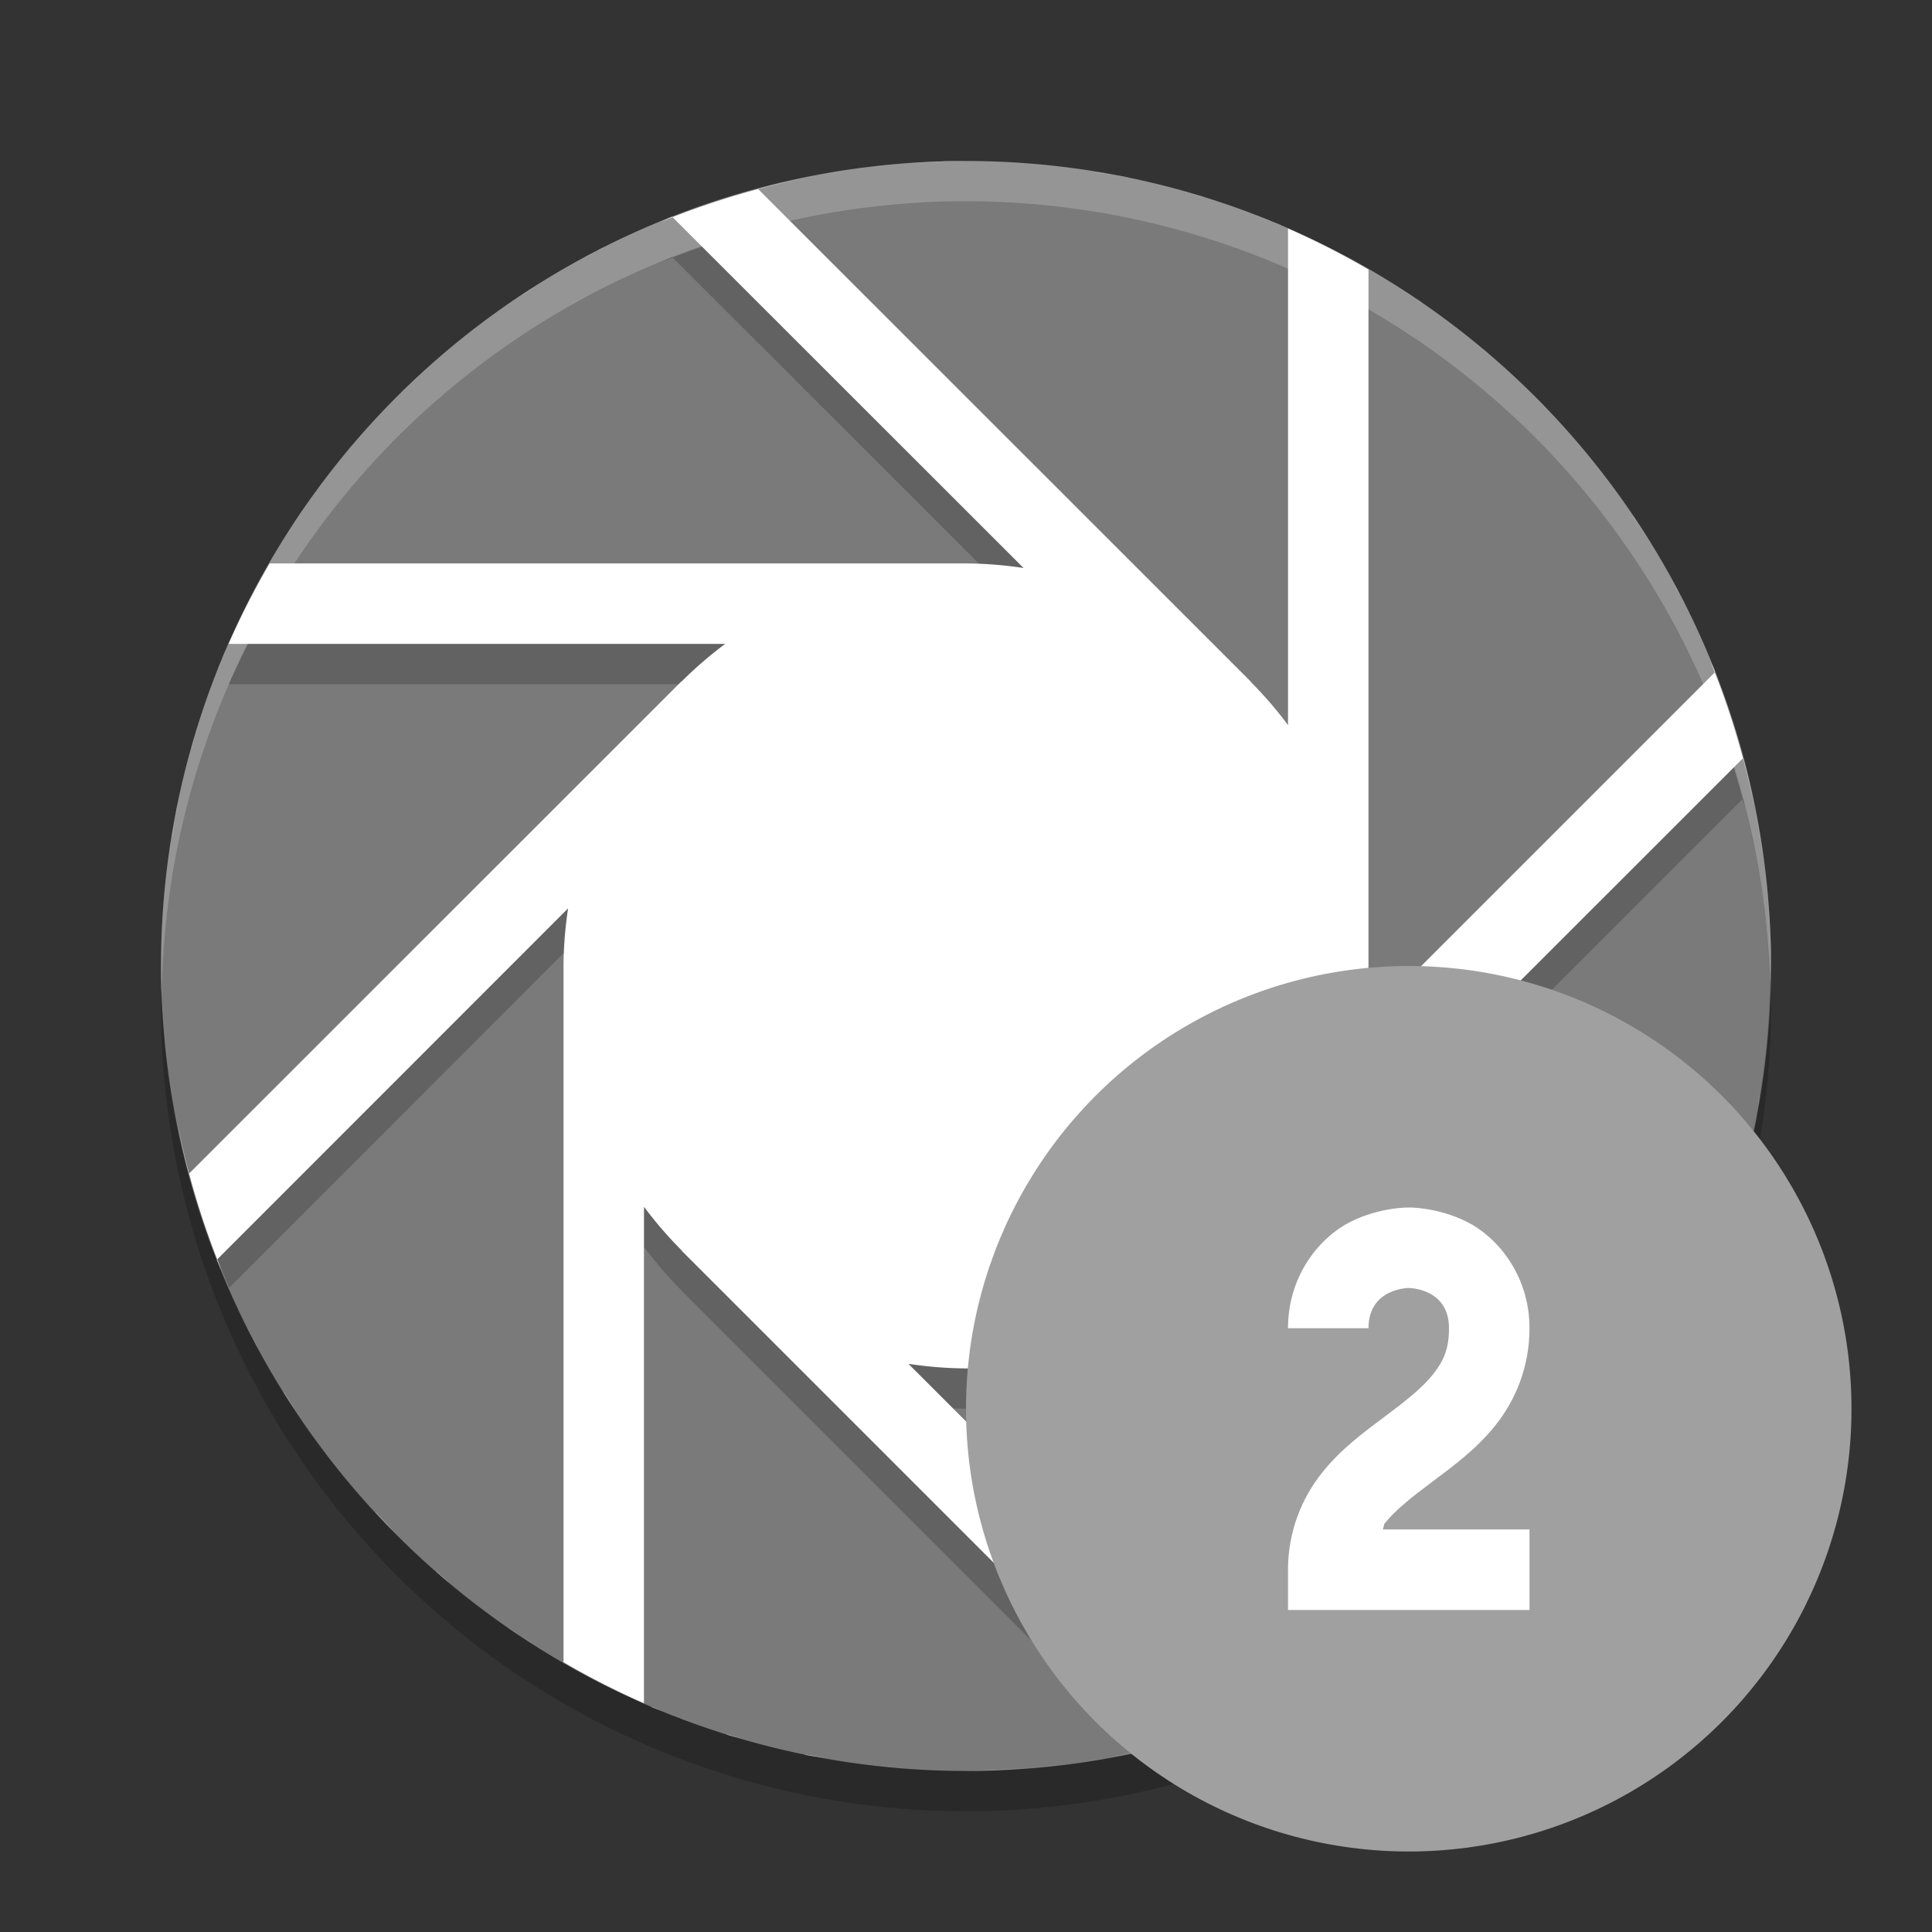 <svg xmlns="http://www.w3.org/2000/svg" width="24" height="24" version="1">
 <rect width="100%" height="100%" fill="#333333" stroke="none"/>
 <circle style="fill:#7a7a7a" cx="12" cy="12" r="10"/>
 <path style="opacity:0.2" d="M 12,2.5 A 10,10 0 0 0 10.82,2.582 C 11.207,2.534 11.599,2.5 12,2.5 Z M 10.596,2.609 A 10,10 0 0 0 9.52,2.826 C 9.872,2.737 10.23,2.663 10.596,2.609 Z M 9.52,2.826 C 9.486,2.835 9.45,2.839 9.416,2.848 l 0.008,0.008 A 10,10 0 0 1 9.519,2.826 Z M 9.424,2.855 a 10,10 0 0 0 -1.068,0.344 l 4.36,4.357 a 5,5 0 0 0 -0.715,-0.057 l -8.65,0 a 10,10 0 0 0 -0.51,1 l 6.168,0 a 5,5 0 0 0 -0.541,0.467 l -0.002,-0.002 -6.004,6.002 a 10,10 0 0 0 0.387,1.029 l 4.209,-4.211 a 5,5 0 0 0 -0.057,0.715 l 0,8.15 a 10,10 0 0 0 1,0.51 l 0,-5.668 a 5,5 0 0 0 0.467,0.541 l -0.002,0.002 5.713,5.713 a 10,10 0 0 0 1.102,-0.312 l -3.995,-3.993 a 5,5 0 0 0 0.715,0.057 l 8.344,0 a 10,10 0 0 0 0.574,-1 l -5.926,0 a 5,5 0 0 0 0.541,-0.467 l 0.002,0.002 6.111,-6.109 a 10,10 0 0 0 -0.345,-1.07 l -4.358,4.357 a 5,5 0 0 0 0.057,-0.713 l 0,-8.65 a 10,10 0 0 0 -1,-0.51 l 0,6.168 a 5,5 0 0 0 -0.467,-0.541 l 0.002,-0.002 -6.111,-6.109 z m 11.877,6 0.006,-0.006 c -0.021,-0.055 -0.048,-0.106 -0.07,-0.16 a 10,10 0 0 1 0.064,0.166 z m 0.346,1.07 a 10,10 0 0 1 0.031,0.109 c -0.01,-0.038 -0.013,-0.079 -0.023,-0.117 l -0.008,0.008 z m 0.031,0.109 c 0.087,0.348 0.16,0.7 0.213,1.06 a 10,10 0 0 0 -0.213,-1.061 z m -13.322,-6.836 -0.006,-0.006 C 8.295,3.215 8.244,3.241 8.19,3.264 a 10,10 0 0 1 0.166,-0.064 z m 5.24,-0.559 c 0.141,0.023 0.285,0.038 0.424,0.066 a 10,10 0 0 0 -0.424,-0.066 z m 1.129,0.248 c 0.083,0.023 0.168,0.041 0.25,0.066 a 10,10 0 0 0 -0.25,-0.066 z m 0.941,0.316 c 0.085,0.034 0.174,0.062 0.258,0.098 a 10,10 0 0 0 -0.258,-0.098 z m -8.15,0.359 a 10,10 0 0 0 -0.252,0.139 c 0.085,-0.045 0.166,-0.096 0.252,-0.139 z m -0.814,0.461 a 10,10 0 0 0 -0.275,0.182 c 0.091,-0.061 0.182,-0.123 0.275,-0.182 z m 10.764,0.109 c 0.07,0.046 0.144,0.087 0.213,0.135 a 10,10 0 0 0 -0.213,-0.135 z m -11.53,0.424 a 10,10 0 0 0 -0.291,0.229 c 0.095,-0.078 0.193,-0.154 0.291,-0.229 z m 12.48,0.273 c 0.054,0.045 0.105,0.096 0.158,0.143 a 10,10 0 0 0 -0.158,-0.143 z m -13.219,0.35 a 10,10 0 0 0 -0.231,0.215 c 0.075,-0.074 0.153,-0.143 0.231,-0.215 z m 13.893,0.274 c 0.083,0.083 0.161,0.17 0.24,0.256 a 10,10 0 0 0 -0.24,-0.256 z m -14.633,0.49 a 10,10 0 0 0 -0.125,0.139 c 0.04,-0.048 0.084,-0.092 0.125,-0.139 z m 15.256,0.199 c 0.078,0.095 0.154,0.193 0.229,0.291 a 10,10 0 0 0 -0.229,-0.291 z m -15.944,0.678 a 10,10 0 0 0 -0.135,0.213 c 0.046,-0.07 0.087,-0.144 0.135,-0.213 z m 16.524,0.103 c 0.061,0.091 0.123,0.182 0.182,0.275 a 10,10 0 0 0 -0.182,-0.275 z m 0.504,0.838 c 0.045,0.085 0.096,0.166 0.139,0.252 a 10,10 0 0 0 -0.139,-0.252 z m -17.994,0.812 a 10,10 0 0 0 -0.098,0.258 c 0.034,-0.085 0.062,-0.174 0.098,-0.258 z m -0.348,0.949 a 10,10 0 0 0 -0.072,0.272 c 0.025,-0.09 0.045,-0.183 0.072,-0.272 z m -0.246,0.951 a 10,10 0 0 0 -0.07,0.445 c 0.024,-0.149 0.04,-0.299 0.07,-0.445 z m 19.709,0.843 c 0.039,0.318 0.057,0.642 0.066,0.969 a 10,10 0 0 0 0.002,-0.018 10,10 0 0 0 -0.068,-0.951 z"/>
 <path style="fill:#ffffff" d="M 12,2 A 10,10 0 0 0 10.82,2.082 C 11.207,2.034 11.599,2 12,2 Z M 10.596,2.109 A 10,10 0 0 0 8.19,2.764 C 8.244,2.741 8.295,2.715 8.35,2.693 l 4.365,4.363 a 5,5 0 0 0 -0.715,-0.057 l -8.65,0 a 10,10 0 0 0 -0.51,1 l 6.168,0 a 5,5 0 0 0 -0.541,0.467 l -0.002,-0.002 -6.119,6.117 c -0.102,-0.384 -0.178,-0.778 -0.236,-1.178 a 10,10 0 0 0 0.654,2.406 c -0.022,-0.054 -0.049,-0.106 -0.07,-0.16 l 4.363,-4.365 a 5,5 0 0 0 -0.057,0.715 l 0,8.65 a 10,10 0 0 0 1,0.51 l 0,-6.168 a 5,5 0 0 0 0.467,0.541 l -0.002,0.002 6.119,6.119 c -0.384,0.102 -0.778,0.178 -1.178,0.236 a 10,10 0 0 0 2.404,-0.654 c -0.054,0.022 -0.106,0.049 -0.16,0.07 l -4.365,-4.363 a 5,5 0 0 0 0.715,0.057 l 8.65,0 a 10,10 0 0 0 0.51,-1 l -6.168,0 a 5,5 0 0 0 0.541,-0.467 l 0.002,0.002 6.119,-6.117 c 0.102,0.384 0.178,0.778 0.237,1.178 a 10,10 0 0 0 -0.655,-2.406 c 0.022,0.054 0.049,0.106 0.07,0.16 l -4.363,4.363 a 5,5 0 0 0 0.057,-0.713 l 0,-8.65 a 10,10 0 0 0 -1,-0.51 l 0,6.168 a 5,5 0 0 0 -0.467,-0.541 l 0.002,-0.002 -6.119,-6.117 c 0.385,-0.102 0.779,-0.18 1.18,-0.238 z m 3,0.031 c 0.141,0.023 0.285,0.038 0.424,0.066 a 10,10 0 0 0 -0.424,-0.066 z m 1.129,0.248 c 0.083,0.023 0.168,0.041 0.25,0.066 A 10,10 0 0 0 14.725,2.389 Z m 0.941,0.316 c 0.085,0.034 0.174,0.062 0.258,0.098 a 10,10 0 0 0 -0.258,-0.098 z m -8.15,0.359 a 10,10 0 0 0 -0.252,0.139 c 0.085,-0.045 0.166,-0.096 0.252,-0.139 z m -0.814,0.461 a 10,10 0 0 0 -0.275,0.182 C 6.517,3.646 6.608,3.584 6.701,3.525 Z m 10.764,0.109 c 0.07,0.046 0.144,0.087 0.213,0.135 a 10,10 0 0 0 -0.213,-0.135 z m -11.53,0.424 a 10,10 0 0 0 -0.291,0.229 c 0.095,-0.078 0.193,-0.154 0.291,-0.229 z m 12.48,0.273 c 0.054,0.045 0.105,0.096 0.158,0.143 a 10,10 0 0 0 -0.158,-0.143 z m -13.219,0.35 a 10,10 0 0 0 -0.231,0.215 c 0.075,-0.074 0.153,-0.143 0.231,-0.215 z m 13.893,0.274 c 0.083,0.083 0.161,0.17 0.24,0.256 a 10,10 0 0 0 -0.24,-0.256 z m -14.633,0.49 a 10,10 0 0 0 -0.125,0.139 C 4.371,5.536 4.415,5.492 4.456,5.445 Z m 15.256,0.199 c 0.078,0.095 0.154,0.193 0.229,0.291 a 10,10 0 0 0 -0.229,-0.291 z m -15.944,0.678 a 10,10 0 0 0 -0.135,0.213 c 0.046,-0.07 0.087,-0.144 0.135,-0.213 z m 16.524,0.103 c 0.061,0.091 0.123,0.182 0.182,0.275 A 10,10 0 0 0 20.292,6.426 Z m 0.504,0.838 c 0.045,0.085 0.096,0.166 0.139,0.252 a 10,10 0 0 0 -0.139,-0.252 z m -17.994,0.812 a 10,10 0 0 0 -0.098,0.258 c 0.034,-0.085 0.062,-0.174 0.098,-0.258 z m -0.348,0.949 a 10,10 0 0 0 -0.072,0.272 c 0.025,-0.09 0.045,-0.183 0.072,-0.272 z m -0.246,0.951 a 10,10 0 0 0 -0.07,0.445 c 0.024,-0.149 0.04,-0.299 0.07,-0.445 z m 19.709,0.844 c 0.048,0.387 0.082,0.78 0.082,1.18 a 10,10 0 0 0 -0.082,-1.18 z m -19.918,1.18 a 10,10 0 0 0 0.082,1.18 c -0.048,-0.387 -0.082,-0.78 -0.082,-1.18 z m 19.861,1.578 c -0.024,0.149 -0.04,0.299 -0.07,0.445 a 10,10 0 0 0 0.07,-0.445 z m -0.244,1.125 c -0.025,0.09 -0.045,0.183 -0.072,0.271 a 10,10 0 0 0 0.072,-0.271 z m -0.322,0.963 c -0.034,0.085 -0.062,0.174 -0.098,0.258 a 10,10 0 0 0 0.098,-0.258 z m -18.23,0.818 a 10,10 0 0 0 0.139,0.252 c -0.045,-0.084 -0.096,-0.166 -0.139,-0.252 z m 0.459,0.811 A 10,10 0 0 0 3.724,17.595 C 3.656,17.496 3.587,17.397 3.523,17.295 Z m 16.842,0.17 c -0.046,0.07 -0.087,0.144 -0.135,0.213 a 10,10 0 0 0 0.135,-0.213 z m -16.321,0.582 a 10,10 0 0 0 0.248,0.314 c -0.085,-0.103 -0.167,-0.208 -0.248,-0.314 z m 15.623,0.369 c -0.04,0.048 -0.084,0.092 -0.125,0.139 a 10,10 0 0 0 0.125,-0.139 z m -14.998,0.373 a 10,10 0 0 0 0.24,0.256 C 4.826,18.961 4.748,18.875 4.669,18.789 Z m 14.363,0.314 c -0.075,0.074 -0.154,0.143 -0.23,0.215 a 10,10 0 0 0 0.23,-0.215 z m -13.607,0.422 a 10,10 0 0 0 0.158,0.143 C 5.529,19.622 5.478,19.572 5.425,19.525 Z m 12.936,0.182 c -0.103,0.085 -0.208,0.167 -0.314,0.248 a 10,10 0 0 0 0.314,-0.248 z m -12.055,0.512 a 10,10 0 0 0 0.316,0.199 c -0.105,-0.067 -0.214,-0.128 -0.316,-0.199 z m 11.289,0.057 c -0.1,0.067 -0.198,0.137 -0.301,0.201 a 10,10 0 0 0 0.301,-0.201 z m -0.859,0.521 c -0.085,0.045 -0.166,0.096 -0.252,0.139 a 10,10 0 0 0 0.252,-0.139 z m -8.645,0.408 a 10,10 0 0 0 0.135,0.049 C 8.181,21.236 8.135,21.224 8.091,21.205 Z m 0.936,0.342 a 10,10 0 0 0 0.197,0.053 C 9.158,21.581 9.091,21.567 9.026,21.547 Z m 0.969,0.25 a 10,10 0 0 0 0.281,0.043 C 10.183,21.824 10.088,21.816 9.995,21.797 Z m 3.184,0.121 c -0.387,0.048 -0.779,0.082 -1.18,0.082 a 10,10 0 0 0 1.18,-0.082 z"/>
 <path style="opacity:0.2;fill:#ffffff" d="M 12,2 A 10,10 0 0 0 2,12 10,10 0 0 0 2.01,12.293 10,10 0 0 1 12,2.5 10,10 0 0 1 21.99,12.207 10,10 0 0 0 22,12 10,10 0 0 0 12,2 Z"/>
 <path style="opacity:0.2" d="M 21.99,12.207 A 10,10 0 0 1 12,22 10,10 0 0 1 2.01,12.293 10,10 0 0 0 2,12.5 a 10,10 0 0 0 10,10 10,10 0 0 0 10,-10 10,10 0 0 0 -0.01,-0.293 z"/>
 <circle style="fill:#a0a0a0" cx="17.5" cy="17.5" r="5.5"/>
 <path style="fill:#ffffff;fill-rule:evenodd" d="m 17.5,15 c 0,0 -0.354,-0.007 -0.724,0.178 C 16.407,15.362 16,15.833 16,16.5 l 1,0 C 17,16 17.5,16 17.5,16 c 0,0 0.5,0 0.5,0.5 0,0.264 -0.07,0.411 -0.203,0.578 -0.133,0.167 -0.347,0.334 -0.597,0.521 -0.25,0.188 -0.537,0.395 -0.778,0.697 C 16.18,18.599 16,19.014 16,19.5 l 0,0.5 3,0 0,-1 -1.824,0 c 0.016,-0.022 0.009,-0.056 0.027,-0.078 0.133,-0.167 0.347,-0.334 0.597,-0.521 0.25,-0.188 0.537,-0.395 0.778,-0.697 0.242,-0.302 0.422,-0.717 0.422,-1.203 0,-0.667 -0.407,-1.138 -0.776,-1.322 C 17.854,14.993 17.5,15 17.5,15 Z"/>
</svg>
